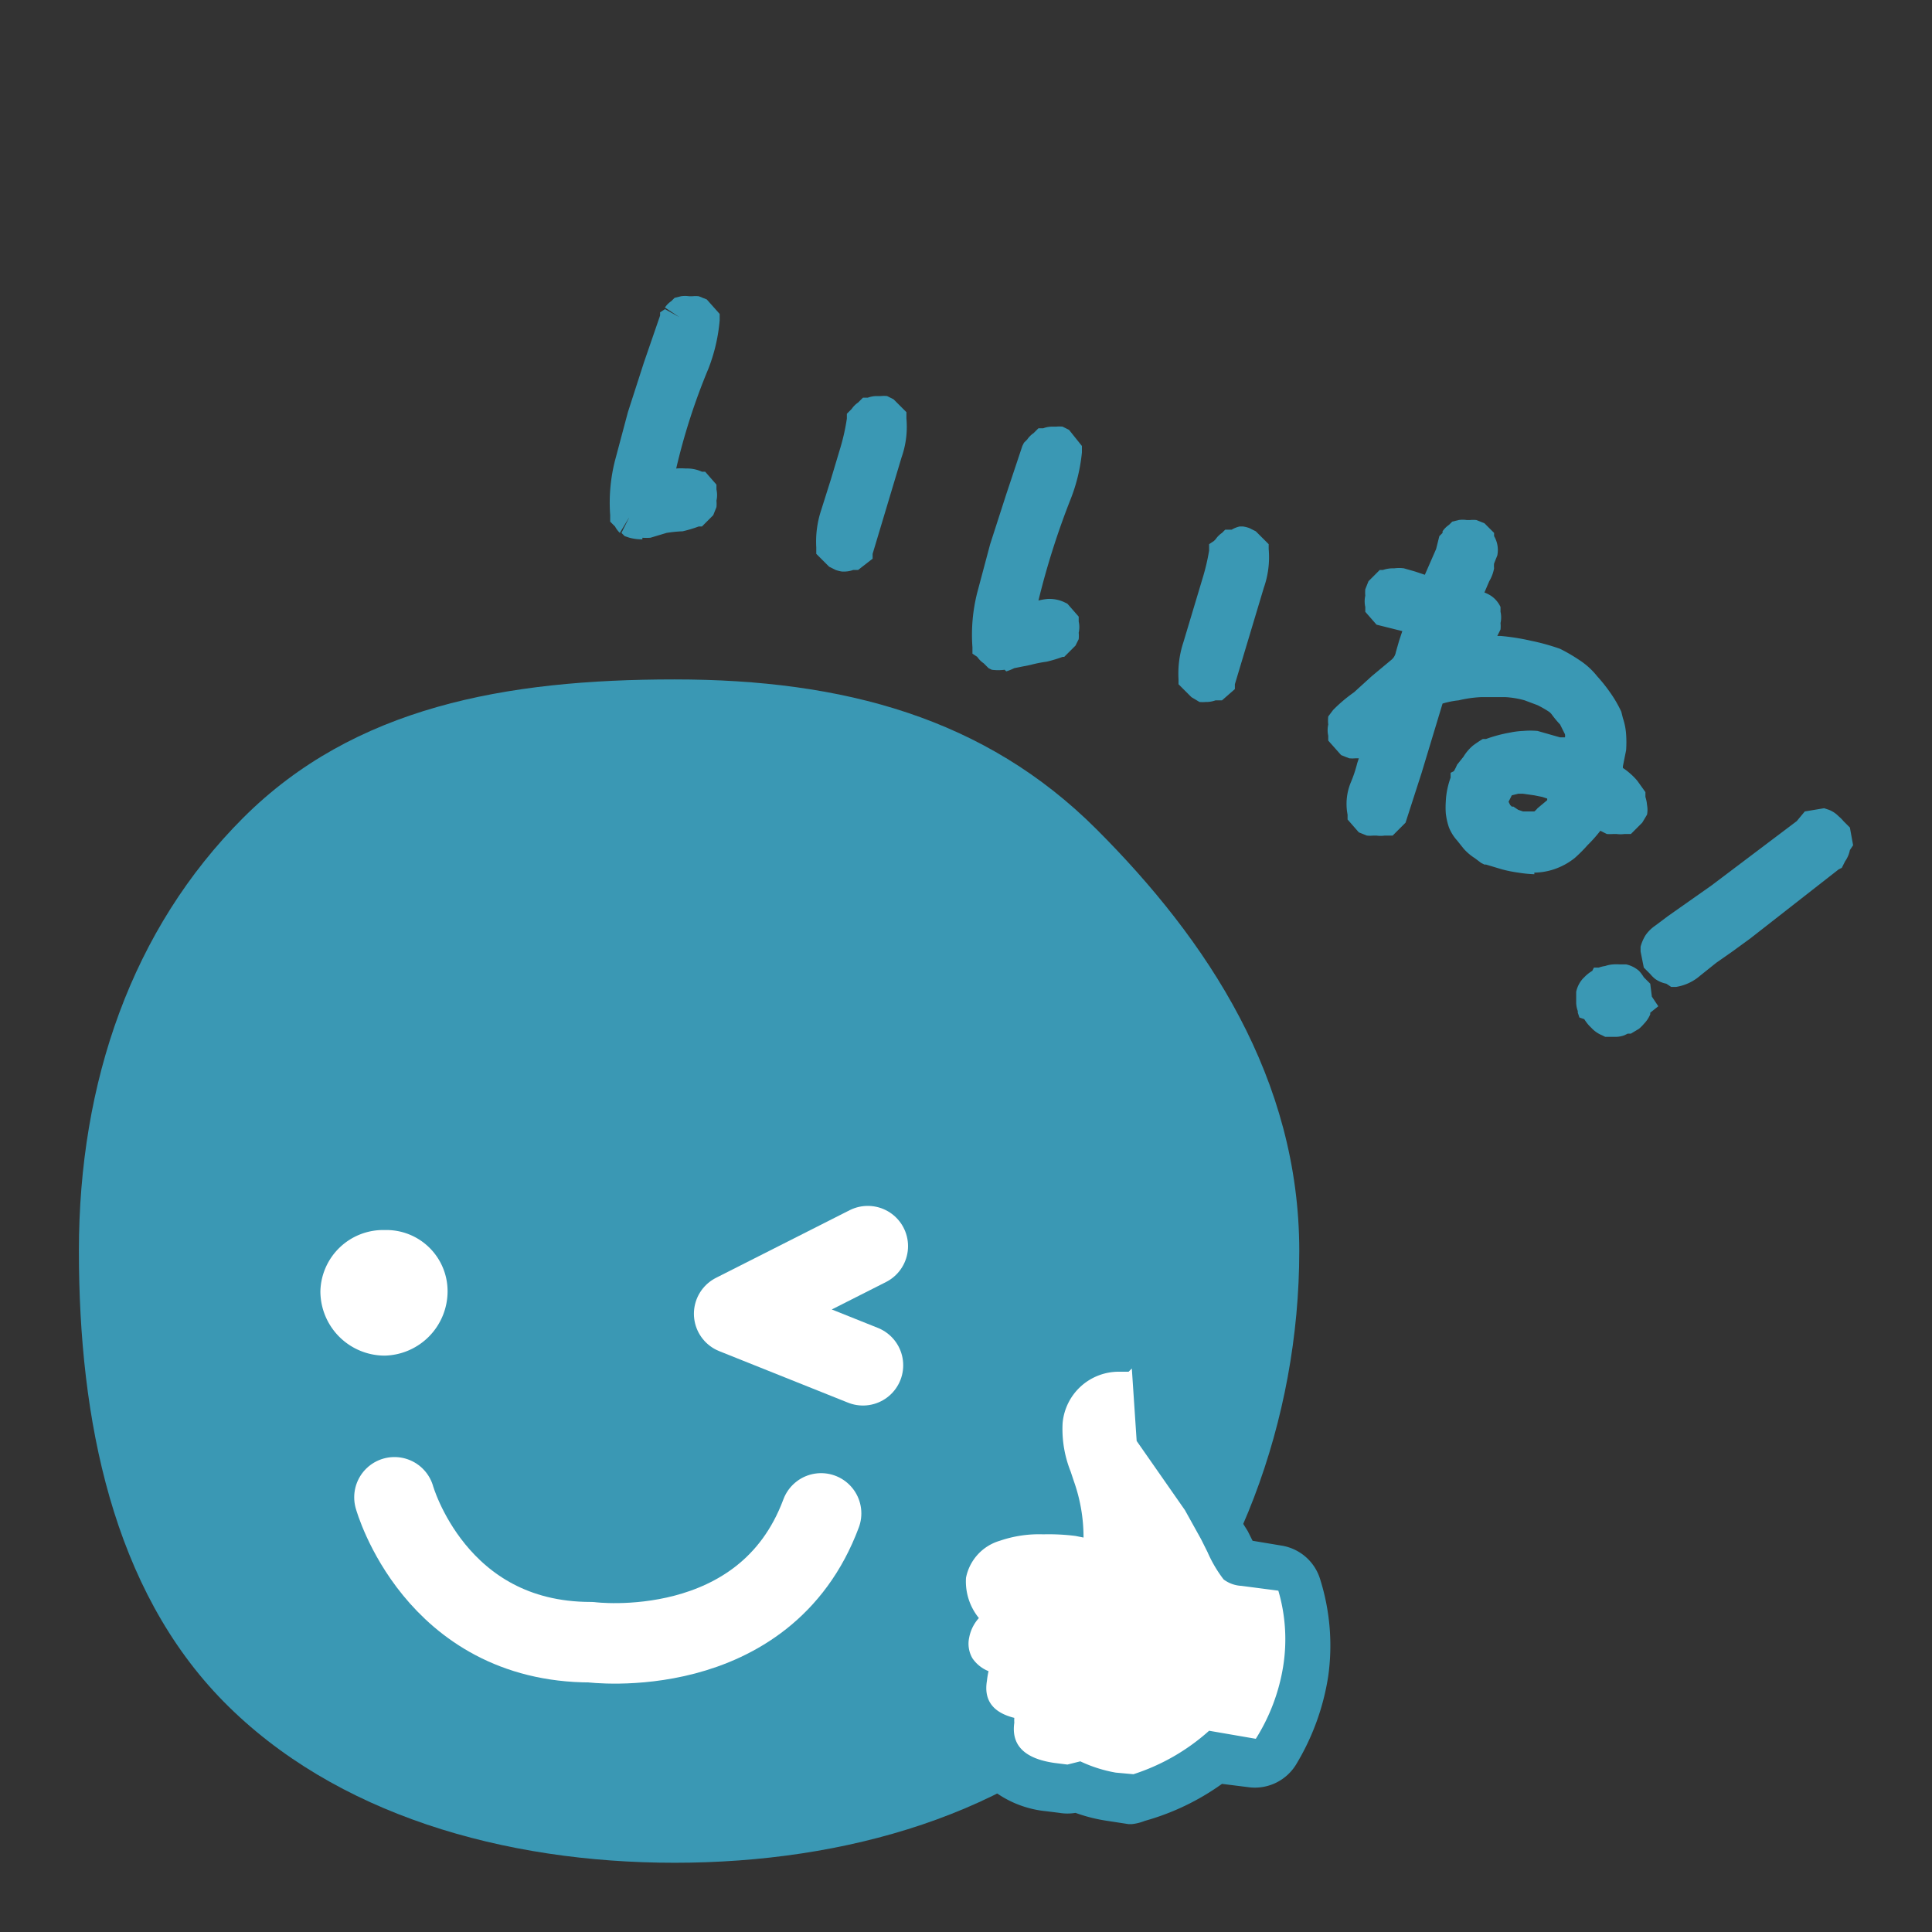 <svg id="レイヤー_4" data-name="レイヤー 4" xmlns="http://www.w3.org/2000/svg" viewBox="0 0 120 120"><rect x="0" y="0" width="120" height="120" fill="#333333" stroke="none"/><defs><style>.cls-1{fill:#3a98b4}.cls-2{fill:#fff}.cls-3{fill:none;stroke:#fff;stroke-linecap:round;stroke-linejoin:round;stroke-width:5px}</style></defs><path class="cls-1" d="M80.7 77.7c0 10.5-3.9 21-10.8 28s-17.4 10-28 10-21.1-3-28-10-9-17.5-9-28 3.3-20 10.2-26.9 16.3-8.6 26.8-8.6 19.3 2.4 26.2 9.3S80.7 67 80.7 77.7z"/><path class="cls-2" d="M27.8 80.2a4 4 0 01-3.9 4 4 4 0 01-4-4 3.9 3.9 0 014-3.8 3.8 3.8 0 013.9 3.8z"/><path class="cls-3" d="M24.5 93s2.5 9 12.2 9c0 0 10.8 1.4 14.3-8"/><path class="cls-2" d="M70.3 111.7l-1.2-.2a9.3 9.3 0 01-2-.5h-.2a1.5 1.5 0 01-.5.1h-.2l-.8-.1c-3-.5-3.8-2.2-3.8-3.3a3.2 3.2 0 01-1.7-3 3.3 3.3 0 01-1.1-3.2 3.5 3.5 0 01.3-1 5 5 0 01-.4-2.8 4.3 4.3 0 013-3.4 9 9 0 013.3-.6h.8a9.3 9.3 0 00-.3-1.3l-.2-.5a8.4 8.4 0 01-.7-3.9 5 5 0 015-4.4h.7a1.5 1.5 0 011.5 1.4l.2 4 2.7 4 1.1 2 .5.8A11.3 11.3 0 0077 97a1.9 1.9 0 00.3 0l2.2.4a1.5 1.5 0 011.2 1 12.2 12.2 0 01.4 5.4 13.6 13.6 0 01-1.8 5 1.5 1.5 0 01-1.3.7h-.2l-2.2-.3a14.2 14.2 0 01-4.8 2.5 1.5 1.5 0 01-.5.1z"/><path class="cls-1" d="M70.3 85l.3 4.5 3 4.3 1 1.8.4.8a8.1 8.1 0 001 1.7 2 2 0 001.1.4l2.3.3a10.7 10.7 0 01.3 4.7A12 12 0 0178 108l-2.9-.5a13 13 0 01-4.7 2.7l-1.1-.1a8.6 8.6 0 01-2.2-.7l-.8.2-.8-.1q-2.8-.4-2.5-2.5a2.3 2.3 0 010-.3q-2-.5-1.7-2.3a5.2 5.2 0 01.1-.6 2.2 2.2 0 01-1-.8 1.8 1.8 0 01-.2-1.3 2.5 2.5 0 01.6-1.2A3.6 3.6 0 0160 98a3 3 0 012.1-2.3 7.5 7.5 0 012.7-.4 13.3 13.3 0 012 .1l.5.1a10.4 10.4 0 00-.6-3.5l-.2-.6a7.1 7.1 0 01-.5-3 3.5 3.5 0 013.5-3.2h.6m0-3h-.8a6.4 6.4 0 00-6.3 5.6 9.5 9.5 0 00.7 4.5 9.9 9.9 0 00-2.6.6 5.8 5.8 0 00-4 4.6 6.5 6.5 0 00.3 3 5 5 0 00.3 4.1 4.8 4.8 0 00.5.7 4.6 4.6 0 001.8 3.3 4.6 4.6 0 001.3 2.3 6.5 6.5 0 003.7 1.6l.8.1a3 3 0 001 0 10.2 10.2 0 002 .5l1.3.2h.2a3 3 0 00.8-.2 15.3 15.3 0 004.8-2.3l1.6.2a3 3 0 003-1.4 15 15 0 002-5.5 13.7 13.7 0 00-.5-6 3 3 0 00-2.4-2.1l-1.8-.3-.3-.6-.5-.8-1-2H76l-2.5-3.7-.3-3.6a3 3 0 00-3-2.8z"/><path class="cls-3" d="M53.6 84.8l-8-3.2 8.3-4.2"/><path class="cls-1" d="M52.5 35.5h-.2a2 2 0 01-.4-.1l-.4-.2-.8-.8V34a6.2 6.2 0 01.3-2.3l.6-1.9.6-2a13 13 0 00.4-1.8v-.3l.3-.3a1.5 1.5 0 01.4-.4l.3-.3h.3a1.7 1.7 0 01.5-.1H54.7a2 2 0 01.4 0l.4.2.8.8v.4a5.7 5.7 0 01-.3 2.4l-.6 2-.6 2-.6 2v.3l-.9.7H53a1.7 1.7 0 01-.5.1zm-12.6-2a3 3 0 01-.8-.1l-.3-.1-.2-.2.5-1-.6 1a1.6 1.6 0 01-.3-.4l-.3-.3V32a10.6 10.6 0 01.3-3.4l.8-3 1-3.1 1-2.9v-.2l.3-.2.9.5-.9-.6a1.5 1.5 0 01.4-.4l.2-.2.4-.1a1.7 1.7 0 01.5 0h.2a2 2 0 01.4 0l.5.2.8.9v.4a10.8 10.8 0 01-.7 3 39 39 0 00-2 6.2 3.6 3.6 0 01.6 0 2.2 2.2 0 011 .2h.2l.7.8v.3a1.6 1.6 0 010 .7 2 2 0 010 .4l-.2.5-.7.7h-.2a8.1 8.1 0 01-1 .3 8 8 0 00-1 .1l-1 .3a3.2 3.2 0 01-.5 0z"/><path class="cls-1" d="M39.4 32.4h-.2l-.1-.2a.5.5 0 01-.1-.1l-.2-.1a9.6 9.6 0 01.3-3l.9-3 1-3 1-3V20l.2-.2a.5.5 0 01.1 0l.1-.2h.3a.5.5 0 01.2 0h.4l.4.5a9.7 9.7 0 01-.7 2.6l-1 2.6-.7 2.6-.5 2.6a3.4 3.4 0 01.6-.1 4.7 4.7 0 00.6-.2 2.6 2.6 0 01.6 0 1.1 1.1 0 01.6 0l.4.4a1.2 1.2 0 000 .3.5.5 0 010 .2 1 1 0 010 .2l-.1.2-.4.4a7 7 0 01-.9.2 9 9 0 00-1 .2l-1 .2a2 2 0 01-.8 0zm12.6 2l-.4-.5A5.2 5.2 0 0152 32l.6-2 .5-1.9a14 14 0 00.5-2h.1l.1-.2a.5.5 0 01.1-.1l.2-.1h.2a.5.5 0 01.2 0h.4l.4.4a4.7 4.7 0 01-.2 2l-.7 2-.5 2-.6 2-.4.4h-.2a.5.5 0 01-.2 0h-.2zM75 43.6h-.1a2.1 2.1 0 01-.4 0l-.5-.3-.8-.8v-.3a6.2 6.2 0 01.3-2.3l.6-2 .6-2a13.3 13.3 0 00.4-1.7v-.4l.3-.2.1-.1a1.5 1.5 0 01.4-.4l.2-.2h.4a1.7 1.7 0 01.5-.2h.2a2 2 0 01.4.1l.4.2.8.8v.3a5.7 5.7 0 01-.3 2.4l-.6 2-.6 2-.6 2v.3l-.8.7h-.4a1.7 1.7 0 01-.5.1zm-12.6-2a3 3 0 01-.8 0l-.2-.1-.2-.2-.1-.1a1.5 1.5 0 01-.4-.4l-.3-.2v-.4a10.6 10.6 0 01.3-3.4l.8-3 1-3.1 1-3 .1-.2.2-.2a1.5 1.5 0 01.4-.4l.3-.3h.3a1.6 1.6 0 01.5-.1H65.6a2 2 0 01.4 0l.4.2.8 1v.4a10.8 10.8 0 01-.7 2.9 48.3 48.3 0 00-2 6.3 3.6 3.6 0 01.6-.1 2.2 2.2 0 011 .2l.2.1.7.8v.3a1.6 1.6 0 010 .7 2 2 0 010 .4l-.2.4-.7.7H66a8 8 0 01-1 .3 8 8 0 00-1 .2l-1 .2a3.2 3.2 0 01-.5.2z"/><path class="cls-1" d="M62 40.6l-.2-.1-.1-.1a.5.5 0 01-.2-.1V40a9.6 9.6 0 01.2-3l.8-3 1-3q.6-1.4 1-3h.2v-.2a.5.5 0 01.2-.1l.1-.1h.2a.5.5 0 01.3 0h.4l.4.4a9.7 9.7 0 01-.7 2.6l-1 2.7-.7 2.5-.6 2.6h.1a3.4 3.4 0 01.6 0 4.7 4.7 0 00.6-.2 2.6 2.6 0 01.6-.1 1.1 1.1 0 01.6.1l.3.4a1.2 1.2 0 000 .2.5.5 0 010 .2 1 1 0 010 .3v.2l-.4.4a7 7 0 01-1 .2 9 9 0 00-.9.2l-1 .3a2 2 0 01-.9-.1zm12.6 1.9l-.4-.4a5.2 5.2 0 01.3-2l.6-1.9.6-1.9a14 14 0 00.4-2h.2V34a.5.5 0 01.2-.1l.1-.2h.3a.5.5 0 01.2 0h.2l.2.1.4.4a4.7 4.7 0 01-.3 2l-.6 2-.6 2-.5 2-.4.4h-.2a.5.5 0 01-.3 0h-.2zM95.3 54.3a8 8 0 01-1-.1 8.5 8.5 0 01-1-.2l-1-.3h-.1l-.2-.1-.4-.3a3.2 3.2 0 01-.7-.6l-.4-.5a2.7 2.7 0 01-.5-.8 4 4 0 01-.2-.9 5.2 5.2 0 010-.7 4.7 4.7 0 01.1-.8 5.1 5.1 0 01.2-.7V48l.2-.1a2.7 2.7 0 00.2-.4l.4-.5a2.8 2.8 0 01.6-.7 7 7 0 01.6-.4h.2a8.7 8.7 0 011.5-.4 4.9 4.9 0 01.8-.1 5 5 0 01.9 0l1.4.4h.3a.4.4 0 000-.2l-.3-.6a6 6 0 01-.5-.6.8.8 0 00-.2-.2 6.8 6.8 0 00-.7-.4l-.8-.3a5.5 5.5 0 00-1.2-.2H92a7.3 7.3 0 00-1.4.2 5.3 5.3 0 00-1 .2L88.3 48l-1 3.1-.8.8H86a1.7 1.7 0 01-.5 0h-.2a2 2 0 01-.4 0l-.5-.2-.7-.8v-.3a3.5 3.5 0 01.2-2 8 8 0 00.4-1.2l.1-.3h-.2a2.1 2.1 0 01-.4 0l-.5-.2-.8-.9v-.3a1.6 1.6 0 010-.7 2.2 2.2 0 010-.5l.3-.4.1-.1a9.4 9.4 0 011.2-1l1.1-1 1.2-1a.8.8 0 00.3-.5l.2-.7.2-.6-1.6-.4-.7-.8v-.3a1.6 1.6 0 010-.7 2.3 2.3 0 010-.4l.2-.5.7-.7h.2a2 2 0 01.7-.1 2.2 2.2 0 01.6 0l.7.2.6.2.7-1.6.2-.8.2-.2V33a1.5 1.5 0 01.4-.4l.2-.2.4-.1a1.7 1.7 0 01.5 0h.2a2 2 0 01.4 0l.5.2.6.6v.2a1.7 1.7 0 01.2 1.2l-.2.5a1.4 1.4 0 000 .3 2.4 2.4 0 01-.3.8l-.3.7a2.3 2.3 0 01.4.2 1.7 1.7 0 01.6.7V38a1.6 1.6 0 010 .7 2 2 0 010 .4l-.2.4h.2a13.9 13.9 0 011.9.3 13.6 13.6 0 011.8.5 10.7 10.7 0 011.2.7 4.6 4.6 0 011.1 1 10 10 0 01.8 1 7.7 7.7 0 01.7 1.2l.1.4a4 4 0 01.2 1 7 7 0 010 1l-.2 1v.1a3.3 3.3 0 01.4.3 4.1 4.1 0 01.5.5l.5.7v.3a2.1 2.1 0 01.1.5 1.6 1.6 0 010 .6l-.3.5-.7.7h-.4a1.7 1.7 0 01-.5 0h-.2a2.2 2.2 0 01-.4 0l-.4-.2a8.6 8.6 0 01-.8.9 9 9 0 01-.8.8 4.2 4.2 0 01-1.3.7 4 4 0 01-1.2.2zm-1-4l.3.1h.7a1.2 1.2 0 00.2-.2l.6-.5v-.1l-.3-.1-.5-.1-.7-.1H94.3l-.4.1-.2.4.1.2.1.1h.1z"/><path class="cls-1" d="M85 50.8l-.3-.4a2.5 2.5 0 01.2-1.3 9 9 0 00.5-1.4l.4-1.4.5-1.4h-.1L84.8 46h-.2a.5.5 0 01-.2 0H84l-.4-.4a1.2 1.2 0 000-.2.5.5 0 010-.2 1.2 1.2 0 01.1-.3v-.2a8.2 8.2 0 011.2-1l1.1-.9 1.2-.9a1.8 1.8 0 00.7-1.3l.1-.5.2-.5.2-.5.2-.6-.6-.1-1.8-.5-.4-.4a1.2 1.2 0 000-.2.5.5 0 010-.2 1 1 0 010-.2v-.3l.5-.3a1.1 1.1 0 01.7 0l.8.2.7.2.7.1v-.1l.1-.4.8-2 .2-.6h.1l.1-.2a.5.5 0 01.1-.2h.4a.5.5 0 01.2 0h.4l.4.4a.7.7 0 010 .5l-.2.5a2.5 2.5 0 000 .4 1.4 1.4 0 01-.3.5l-.5 1.6a.7.7 0 00.3.3l.4.1a1.6 1.6 0 01.4.2.7.7 0 01.2.3 1.2 1.2 0 000 .2.5.5 0 010 .2 1 1 0 010 .2v.3l-.4.3a.7.7 0 01-.4 0H91l-.4-.1-.4-.2-.6 1.6.1.1a9 9 0 011.7-.2 13.1 13.1 0 011.7 0 13 13 0 011.7.2 12.6 12.6 0 011.7.5 10 10 0 011 .6 3.6 3.6 0 011 .7 9 9 0 01.6 1 6.7 6.7 0 01.6 1.1l.1.3a3 3 0 01.1.8 6 6 0 010 .8l-.1.9-.2.8a2.5 2.5 0 00.4.3 2.5 2.5 0 01.5.3 3.3 3.3 0 01.3.4l.4.4a1.2 1.2 0 000 .2 1 1 0 010 .3.6.6 0 010 .2v.2l-.5.4h-.2a.5.5 0 01-.2 0h-.3l-.2-.2-.8-.7a3.3 3.3 0 01-.5 1 7.7 7.7 0 01-.6.8 8 8 0 01-.8.8 3.2 3.2 0 01-1 .5 2.9 2.9 0 01-.9.1 7 7 0 01-.9 0 7.6 7.6 0 01-.8-.2l-1-.3-.4-.3a2.2 2.2 0 01-.5-.4l-.4-.4a1.7 1.7 0 01-.3-.6 2.9 2.9 0 01-.1-.6 4.3 4.3 0 010-.6 3.6 3.6 0 010-.6 4.2 4.2 0 01.2-.6 3.7 3.7 0 00.3-.5l.3-.5a1.8 1.8 0 01.4-.4 5.6 5.6 0 01.5-.4 7.6 7.6 0 011.4-.3 4 4 0 011.3 0l1.4.3a9 9 0 011.4.5V47a4.1 4.1 0 00.1-.7v-.6a1.4 1.4 0 00-.1-.7l-.3-.6a5.2 5.2 0 01-.6-.6 1.8 1.8 0 00-.6-.6 7.8 7.8 0 00-.7-.3l-.9-.3a6.5 6.5 0 00-1.5-.3H92a8.3 8.3 0 00-1.6.1 6.5 6.5 0 00-1.4.5l-1.7 4.5-1 3-.4.3h-.2a.5.5 0 01-.2 0h-.2zm10.6.6a2.2 2.2 0 00.6-.4l.6-.6a1.9 1.9 0 00.4-.6l.3-.7-1.4-.6-.7-.1-.7-.1a1.8 1.8 0 00-.6 0 6.6 6.6 0 00-.7.2 1.9 1.9 0 00-.3.2 1.3 1.3 0 00-.2.3l-.1.3a2.5 2.5 0 00-.2.3v.7a1 1 0 01.3.3 1.5 1.5 0 00.3.3 1.1 1.1 0 00.3.2l.4.2h.4a1.6 1.6 0 00.5 0h.4zM98.1 63.2l-.1-.3v-.1a1.6 1.6 0 01-.1-.5v-.7a1.8 1.8 0 01.4-.8l.2-.2a2.5 2.5 0 01.4-.3l.1-.2h.3a2 2 0 01.4-.1 2 2 0 01.5-.1 3 3 0 01.4 0H101a1.8 1.8 0 01.8.4 2.5 2.5 0 01.3.4l.4.4.1.8.4.6-.5.4v.1a1.9 1.9 0 01-.4.6 2.5 2.5 0 01-.3.3l-.5.3h-.2l-.2.1a1.6 1.6 0 01-.5.1h-.7l-.2-.1a1.8 1.8 0 01-.6-.4l-.2-.2a3 3 0 01-.3-.4zm4-3.1l-.2-1v-.3a2.7 2.7 0 01.3-.7 2.3 2.3 0 01.6-.6l.8-.6 2.7-1.9 5.3-4 .5-.6 1.2-.2.3.1a1.7 1.7 0 01.6.4 2.3 2.3 0 01.3.3l.4.4.2 1.1-.2.3a1.8 1.8 0 01-.3.7l-.1.2-.1.2-.2.1-5.5 4.3-1.1.8-1 .7-1 .8a3 3 0 01-1.5.7h-.3l-.3-.2a1.8 1.8 0 01-.7-.3 2.2 2.2 0 01-.3-.3z"/></svg>